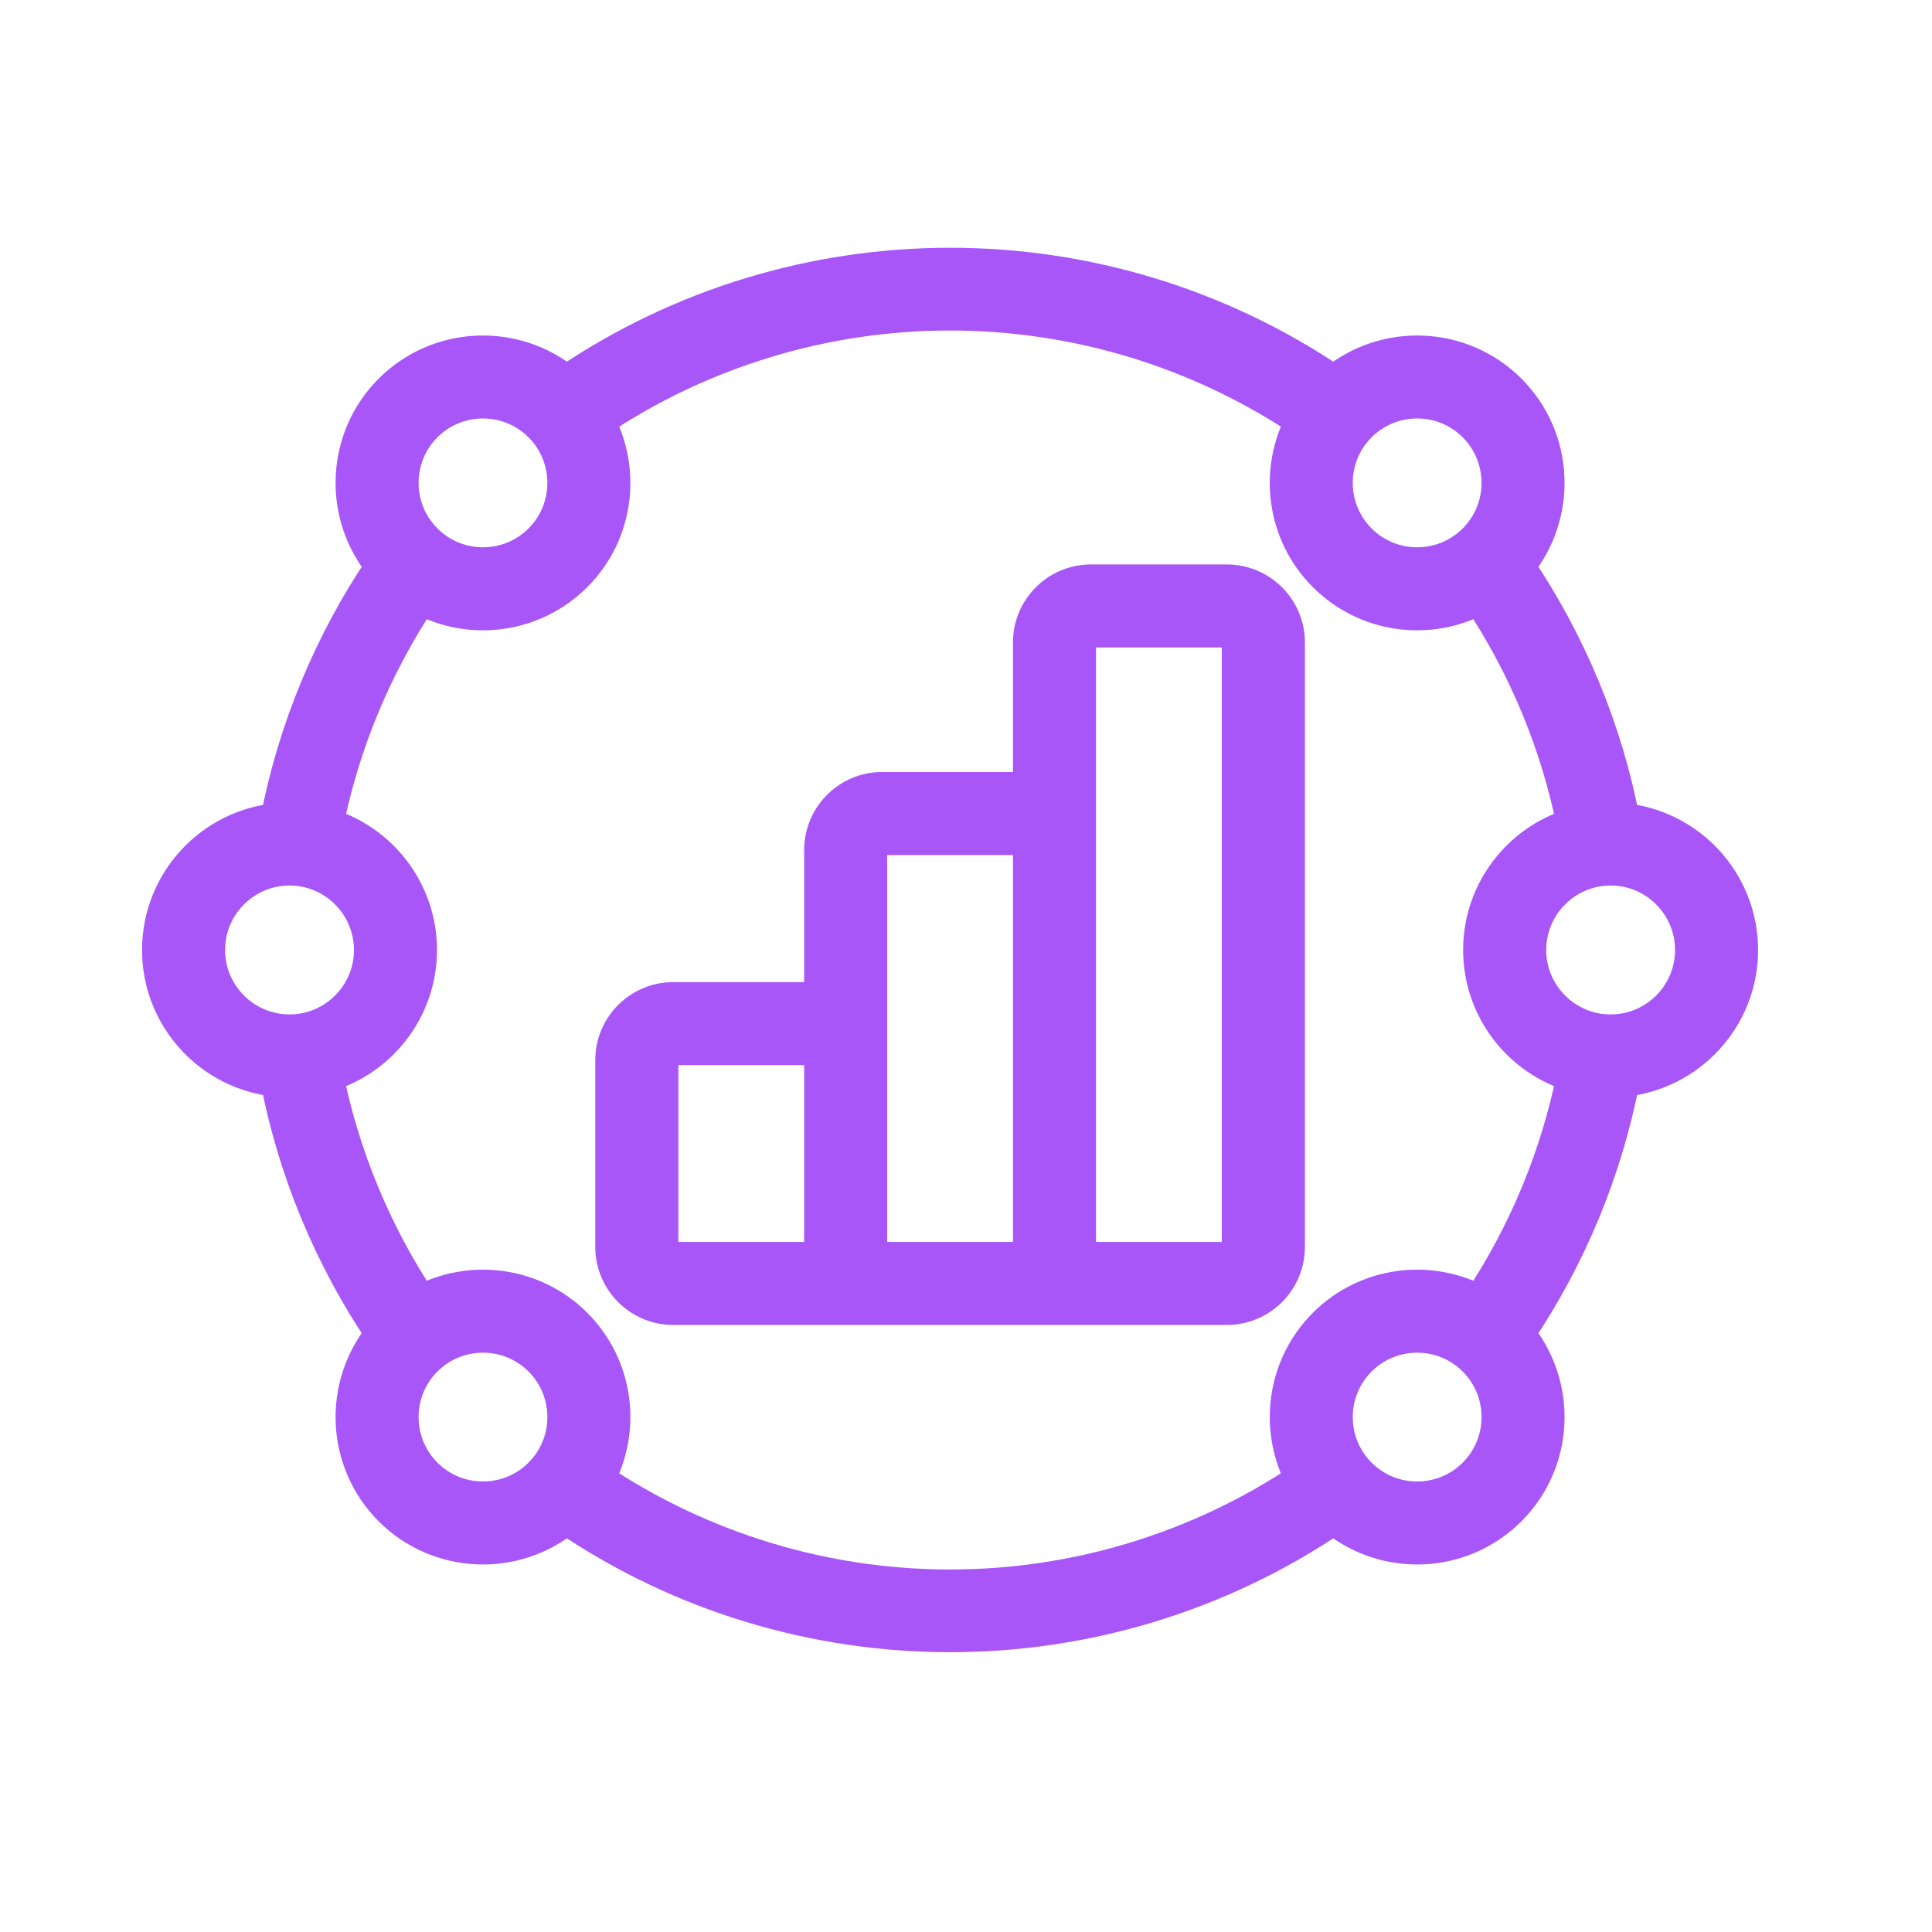 <svg width="44" height="44" viewBox="0 0 44 44" fill="none" xmlns="http://www.w3.org/2000/svg">
<path fill-rule="evenodd" clip-rule="evenodd" d="M28.226 28.399C28.226 28.475 28.196 28.547 28.143 28.601C28.089 28.654 28.017 28.684 27.941 28.684H24.561V14.63C24.561 14.555 24.591 14.482 24.645 14.429C24.698 14.376 24.77 14.346 24.846 14.345H27.941C28.017 14.346 28.089 14.376 28.142 14.429C28.196 14.482 28.226 14.555 28.226 14.63V28.399ZM19.805 28.684V19.359C19.805 19.322 19.812 19.285 19.826 19.25C19.841 19.215 19.862 19.184 19.888 19.158C19.914 19.131 19.946 19.11 19.98 19.096C20.015 19.081 20.052 19.074 20.089 19.074H23.47V28.684H19.805ZM15.049 28.399V24.143C15.049 24.068 15.079 23.995 15.132 23.942C15.185 23.888 15.258 23.858 15.333 23.858H18.714V28.684H15.333C15.258 28.684 15.185 28.654 15.132 28.601C15.079 28.547 15.049 28.475 15.049 28.399ZM27.941 13.255H24.846C24.087 13.255 23.47 13.871 23.47 14.63V17.982H20.089C19.331 17.982 18.714 18.6 18.714 19.359V22.767H15.333C14.574 22.767 13.957 23.385 13.957 24.143V28.399C13.957 29.158 14.574 29.775 15.333 29.775H27.941C28.7 29.775 29.318 29.158 29.318 28.399V14.63C29.318 13.871 28.7 13.255 27.941 13.255ZM33.595 33.593C32.867 34.322 31.682 34.322 30.954 33.593C30.226 32.865 30.226 31.68 30.954 30.953C31.682 30.224 32.867 30.224 33.595 30.953C34.323 31.68 34.323 32.865 33.595 33.593ZM13.591 33.698C15.972 35.292 18.772 36.144 21.637 36.144C24.502 36.144 27.303 35.292 29.683 33.698C29.066 32.574 29.232 31.131 30.182 30.181C31.134 29.23 32.575 29.063 33.699 29.68C34.749 28.106 35.487 26.326 35.856 24.476C34.625 24.118 33.722 22.98 33.722 21.636C33.722 20.29 34.625 19.152 35.856 18.794C35.487 16.944 34.749 15.164 33.699 13.59C32.561 14.216 31.123 14.03 30.182 13.089C29.232 12.139 29.065 10.696 29.683 9.572C27.303 7.978 24.502 7.127 21.637 7.127C18.772 7.127 15.972 7.978 13.591 9.572C14.209 10.696 14.043 12.139 13.092 13.089C12.151 14.03 10.714 14.216 9.575 13.59C8.526 15.164 7.787 16.944 7.418 18.794C8.65 19.152 9.552 20.29 9.552 21.636C9.552 22.98 8.65 24.118 7.418 24.476C7.787 26.326 8.526 28.106 9.575 29.68C10.699 29.063 12.142 29.23 13.092 30.181C14.043 31.131 14.209 32.574 13.591 33.698ZM9.679 33.593C8.951 32.865 8.951 31.68 9.679 30.953C10.407 30.224 11.592 30.224 12.32 30.953C13.048 31.68 13.048 32.865 12.32 33.593C11.592 34.322 10.407 34.322 9.679 33.593ZM4.726 21.636C4.726 20.605 5.564 19.767 6.594 19.767C7.623 19.767 8.461 20.605 8.461 21.636C8.461 22.665 7.623 23.503 6.594 23.503C5.564 23.503 4.726 22.665 4.726 21.636ZM9.679 9.677C10.408 8.948 11.591 8.948 12.32 9.677C13.048 10.405 13.048 11.589 12.32 12.318C11.592 13.046 10.407 13.046 9.679 12.318C8.951 11.589 8.951 10.405 9.679 9.677ZM32.275 9.13C32.52 9.13 32.763 9.178 32.99 9.272C33.216 9.366 33.422 9.503 33.595 9.677C34.323 10.405 34.323 11.589 33.595 12.318C32.867 13.046 31.682 13.046 30.954 12.318C30.226 11.589 30.226 10.405 30.954 9.677C31.127 9.503 31.333 9.366 31.56 9.272C31.787 9.178 32.03 9.13 32.275 9.13ZM38.548 21.636C38.548 22.665 37.711 23.503 36.681 23.503C35.652 23.503 34.814 22.665 34.814 21.636C34.814 20.605 35.652 19.767 36.681 19.767C37.711 19.767 38.548 20.605 38.548 21.636ZM39.639 21.636C39.639 20.093 38.455 18.825 36.948 18.689C36.552 16.624 35.728 14.638 34.546 12.893C35.516 11.732 35.457 9.995 34.367 8.906C33.277 7.816 31.541 7.756 30.379 8.727C25.109 5.148 18.165 5.148 12.895 8.727C11.734 7.756 9.998 7.816 8.907 8.906C7.817 9.995 7.758 11.732 8.728 12.893C7.546 14.638 6.722 16.624 6.326 18.689C4.819 18.825 3.635 20.094 3.635 21.636C3.635 23.177 4.819 24.445 6.326 24.581C6.722 26.645 7.546 28.633 8.728 30.378C7.758 31.539 7.817 33.275 8.907 34.364C9.994 35.451 11.73 35.519 12.895 34.544C18.165 38.122 25.109 38.122 30.379 34.544C31.547 35.519 33.28 35.451 34.367 34.364C35.457 33.275 35.516 31.539 34.546 30.378C35.729 28.633 36.552 26.645 36.948 24.581C38.455 24.445 39.639 23.177 39.639 21.636Z" fill="#A856F7" stroke="#A856F7" stroke-width="0.8"/>
</svg>

